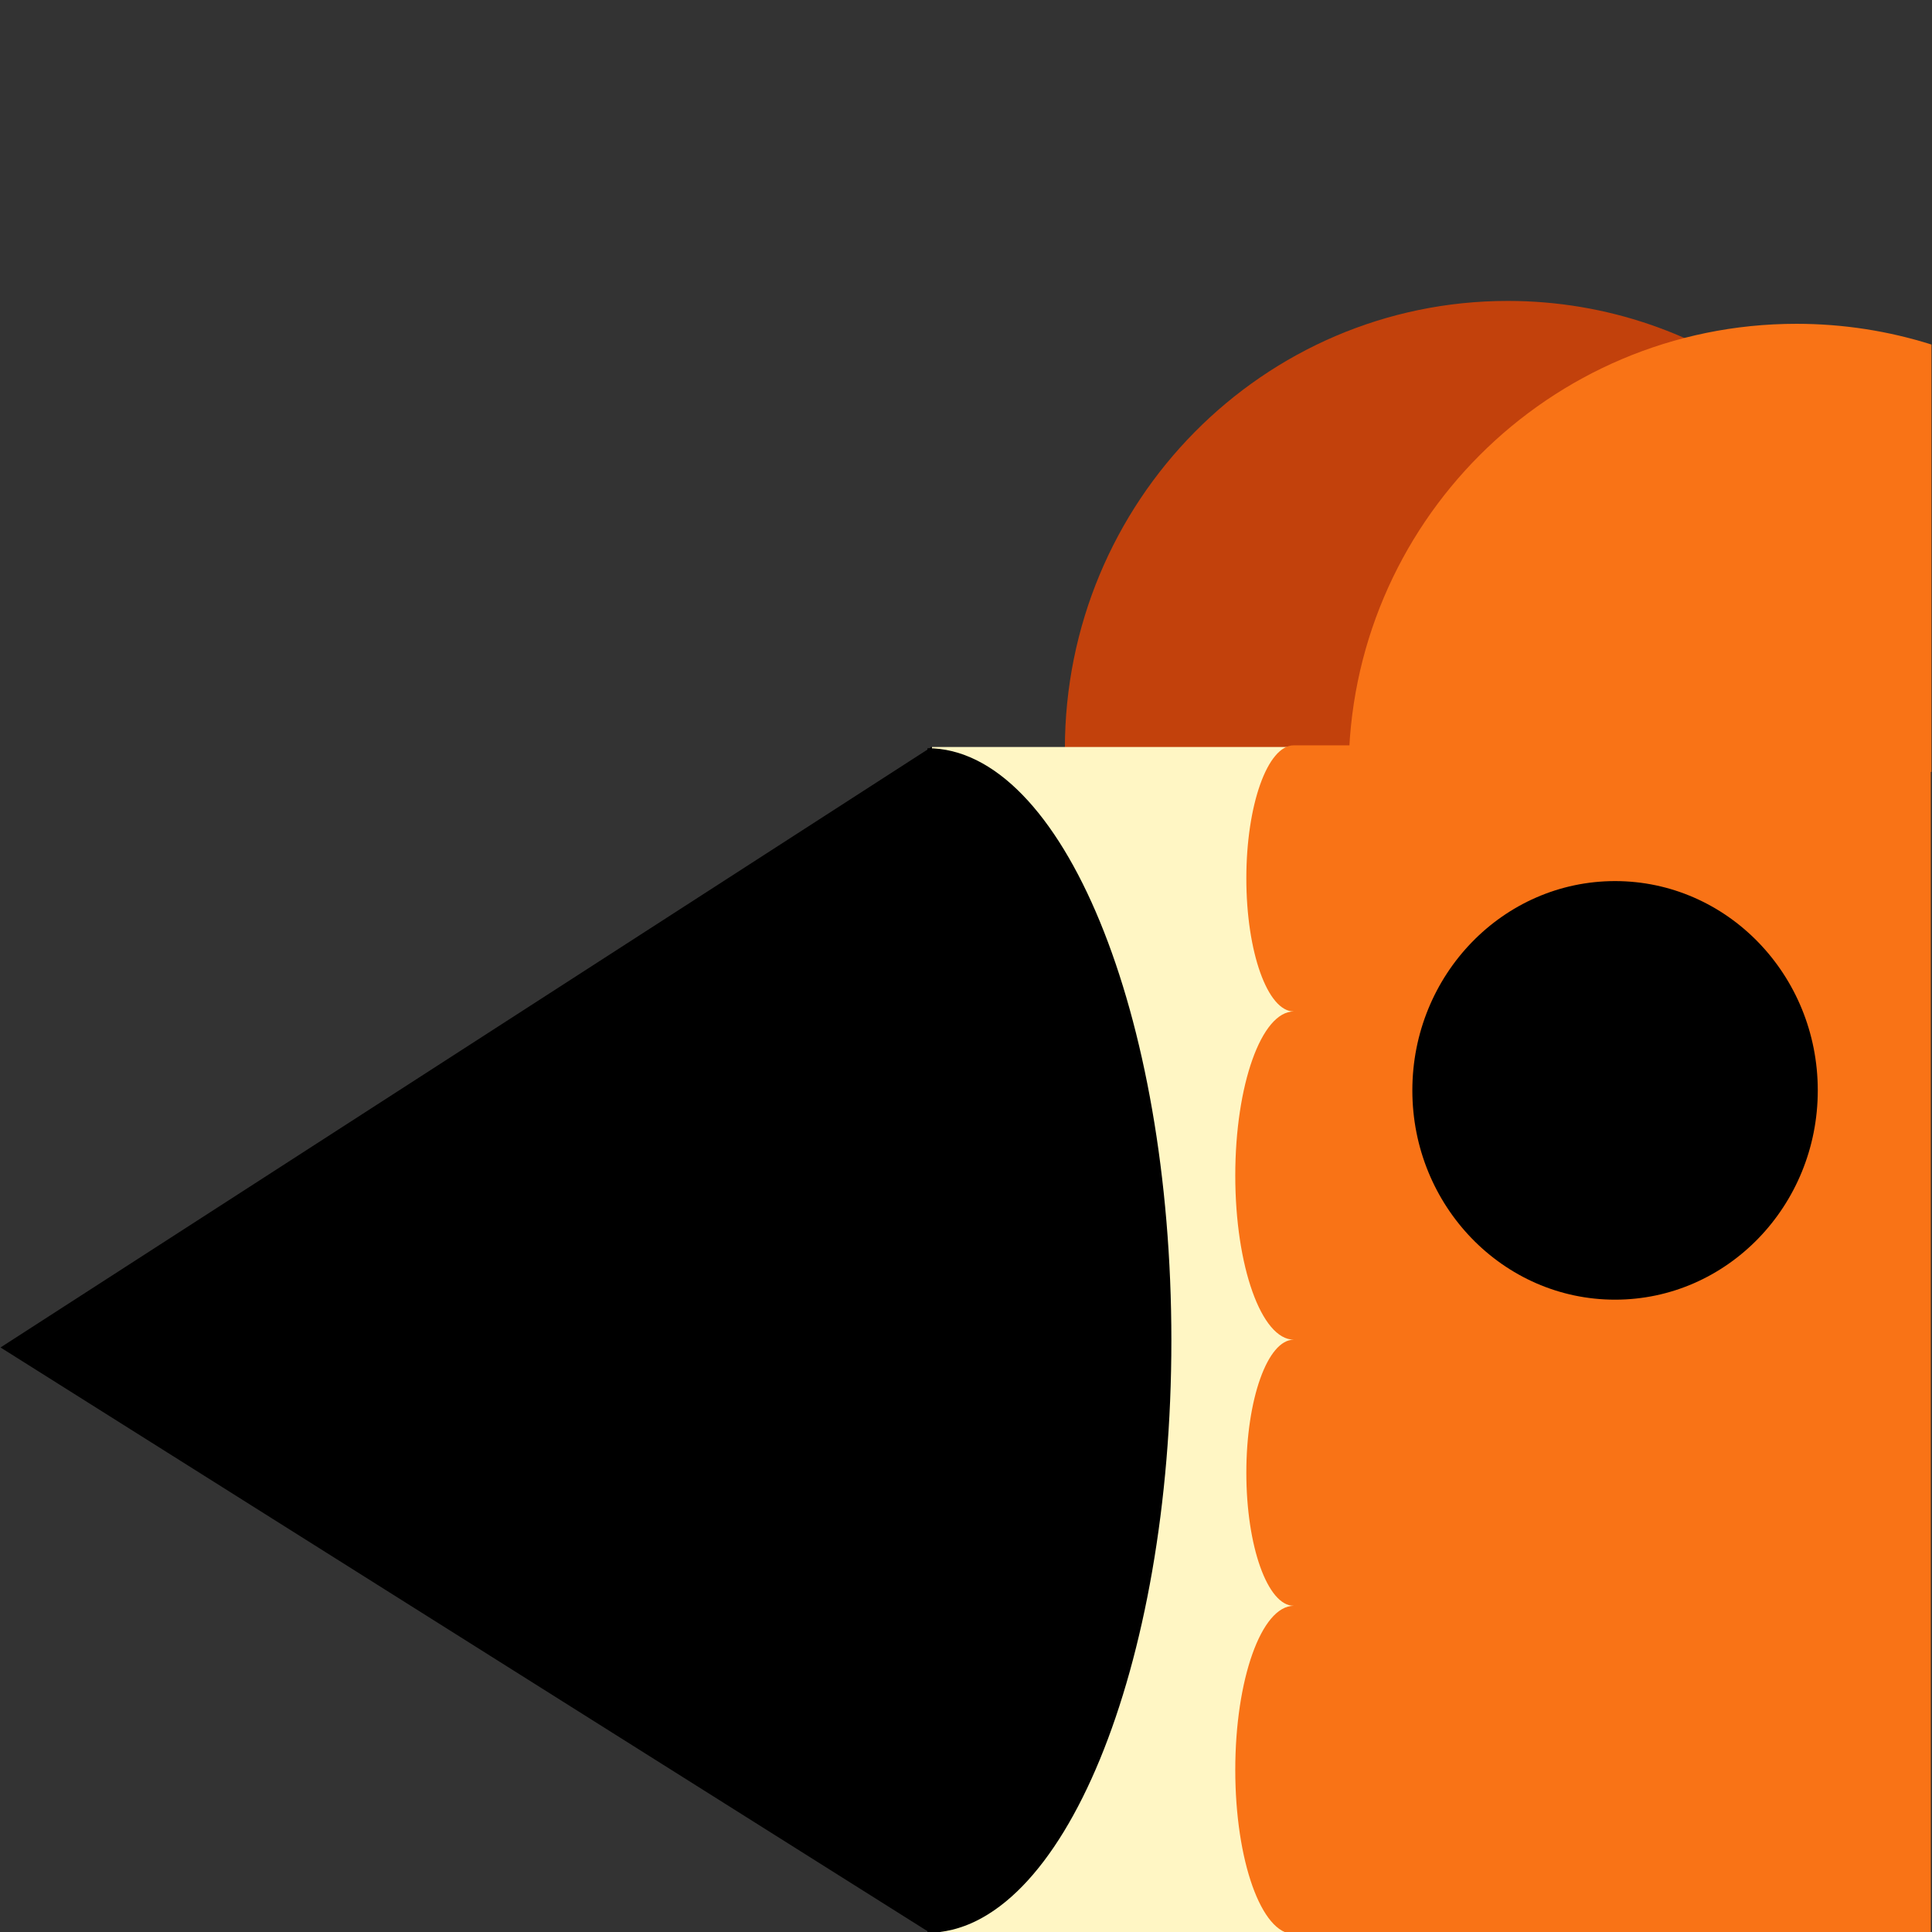 <svg xmlns="http://www.w3.org/2000/svg" xml:space="preserve" width="1080" height="1080"><rect width="100%" height="100%" fill="#333333" stroke="none"/><path fill="#c2410c" d="M595.27 418.727c0-138.334 110.81-250.509 247.576-250.509 111.03 0 204.993 73.955 236.374 175.876v74.633H595.27Z" vector-effect="non-scaling-stroke"/><path d="M520.882 417.452.29 753.239l521.573 328.434z" vector-effect="non-scaling-stroke"/><rect width="29.712" height="81.21" x="-14.856" y="-40.605" fill="#fff6c4" rx="0" ry="0" transform="matrix(8.17 0 0 8.17 642.37 749.317)" vector-effect="non-scaling-stroke"/><path fill="#f97316" d="M1079.334 1081.215V416.643H723.237c-14.665 0-26.528 33.309-26.528 74.388s11.863 74.388 26.528 74.388c-18.072 0-32.713 41.079-32.713 91.733 0 50.654 14.641 91.733 32.713 91.733-14.665 0-26.528 33.309-26.528 74.388 0 41.087 11.863 74.388 26.528 74.388-18.072 0-32.713 41.079-32.713 91.741 0 50.654 14.641 91.733 32.713 91.733h356.098v.082Z" vector-effect="non-scaling-stroke"/><path fill="#f97316" d="M753.891 431.521c0-138.326 112.092-250.509 250.337-250.509 26.299 0 51.651 4.06 75.466 11.585v238.923H753.891Z" vector-effect="non-scaling-stroke"/><ellipse rx="13.87" ry="14.32" transform="matrix(8.17 0 0 8.17 902.83 609.529)" vector-effect="non-scaling-stroke"/><path d="M518.448 1080.423c75.327 0 136.357-148.253 136.357-331.081 0-182.836-61.03-331.089-136.357-331.089" vector-effect="non-scaling-stroke"/></svg>